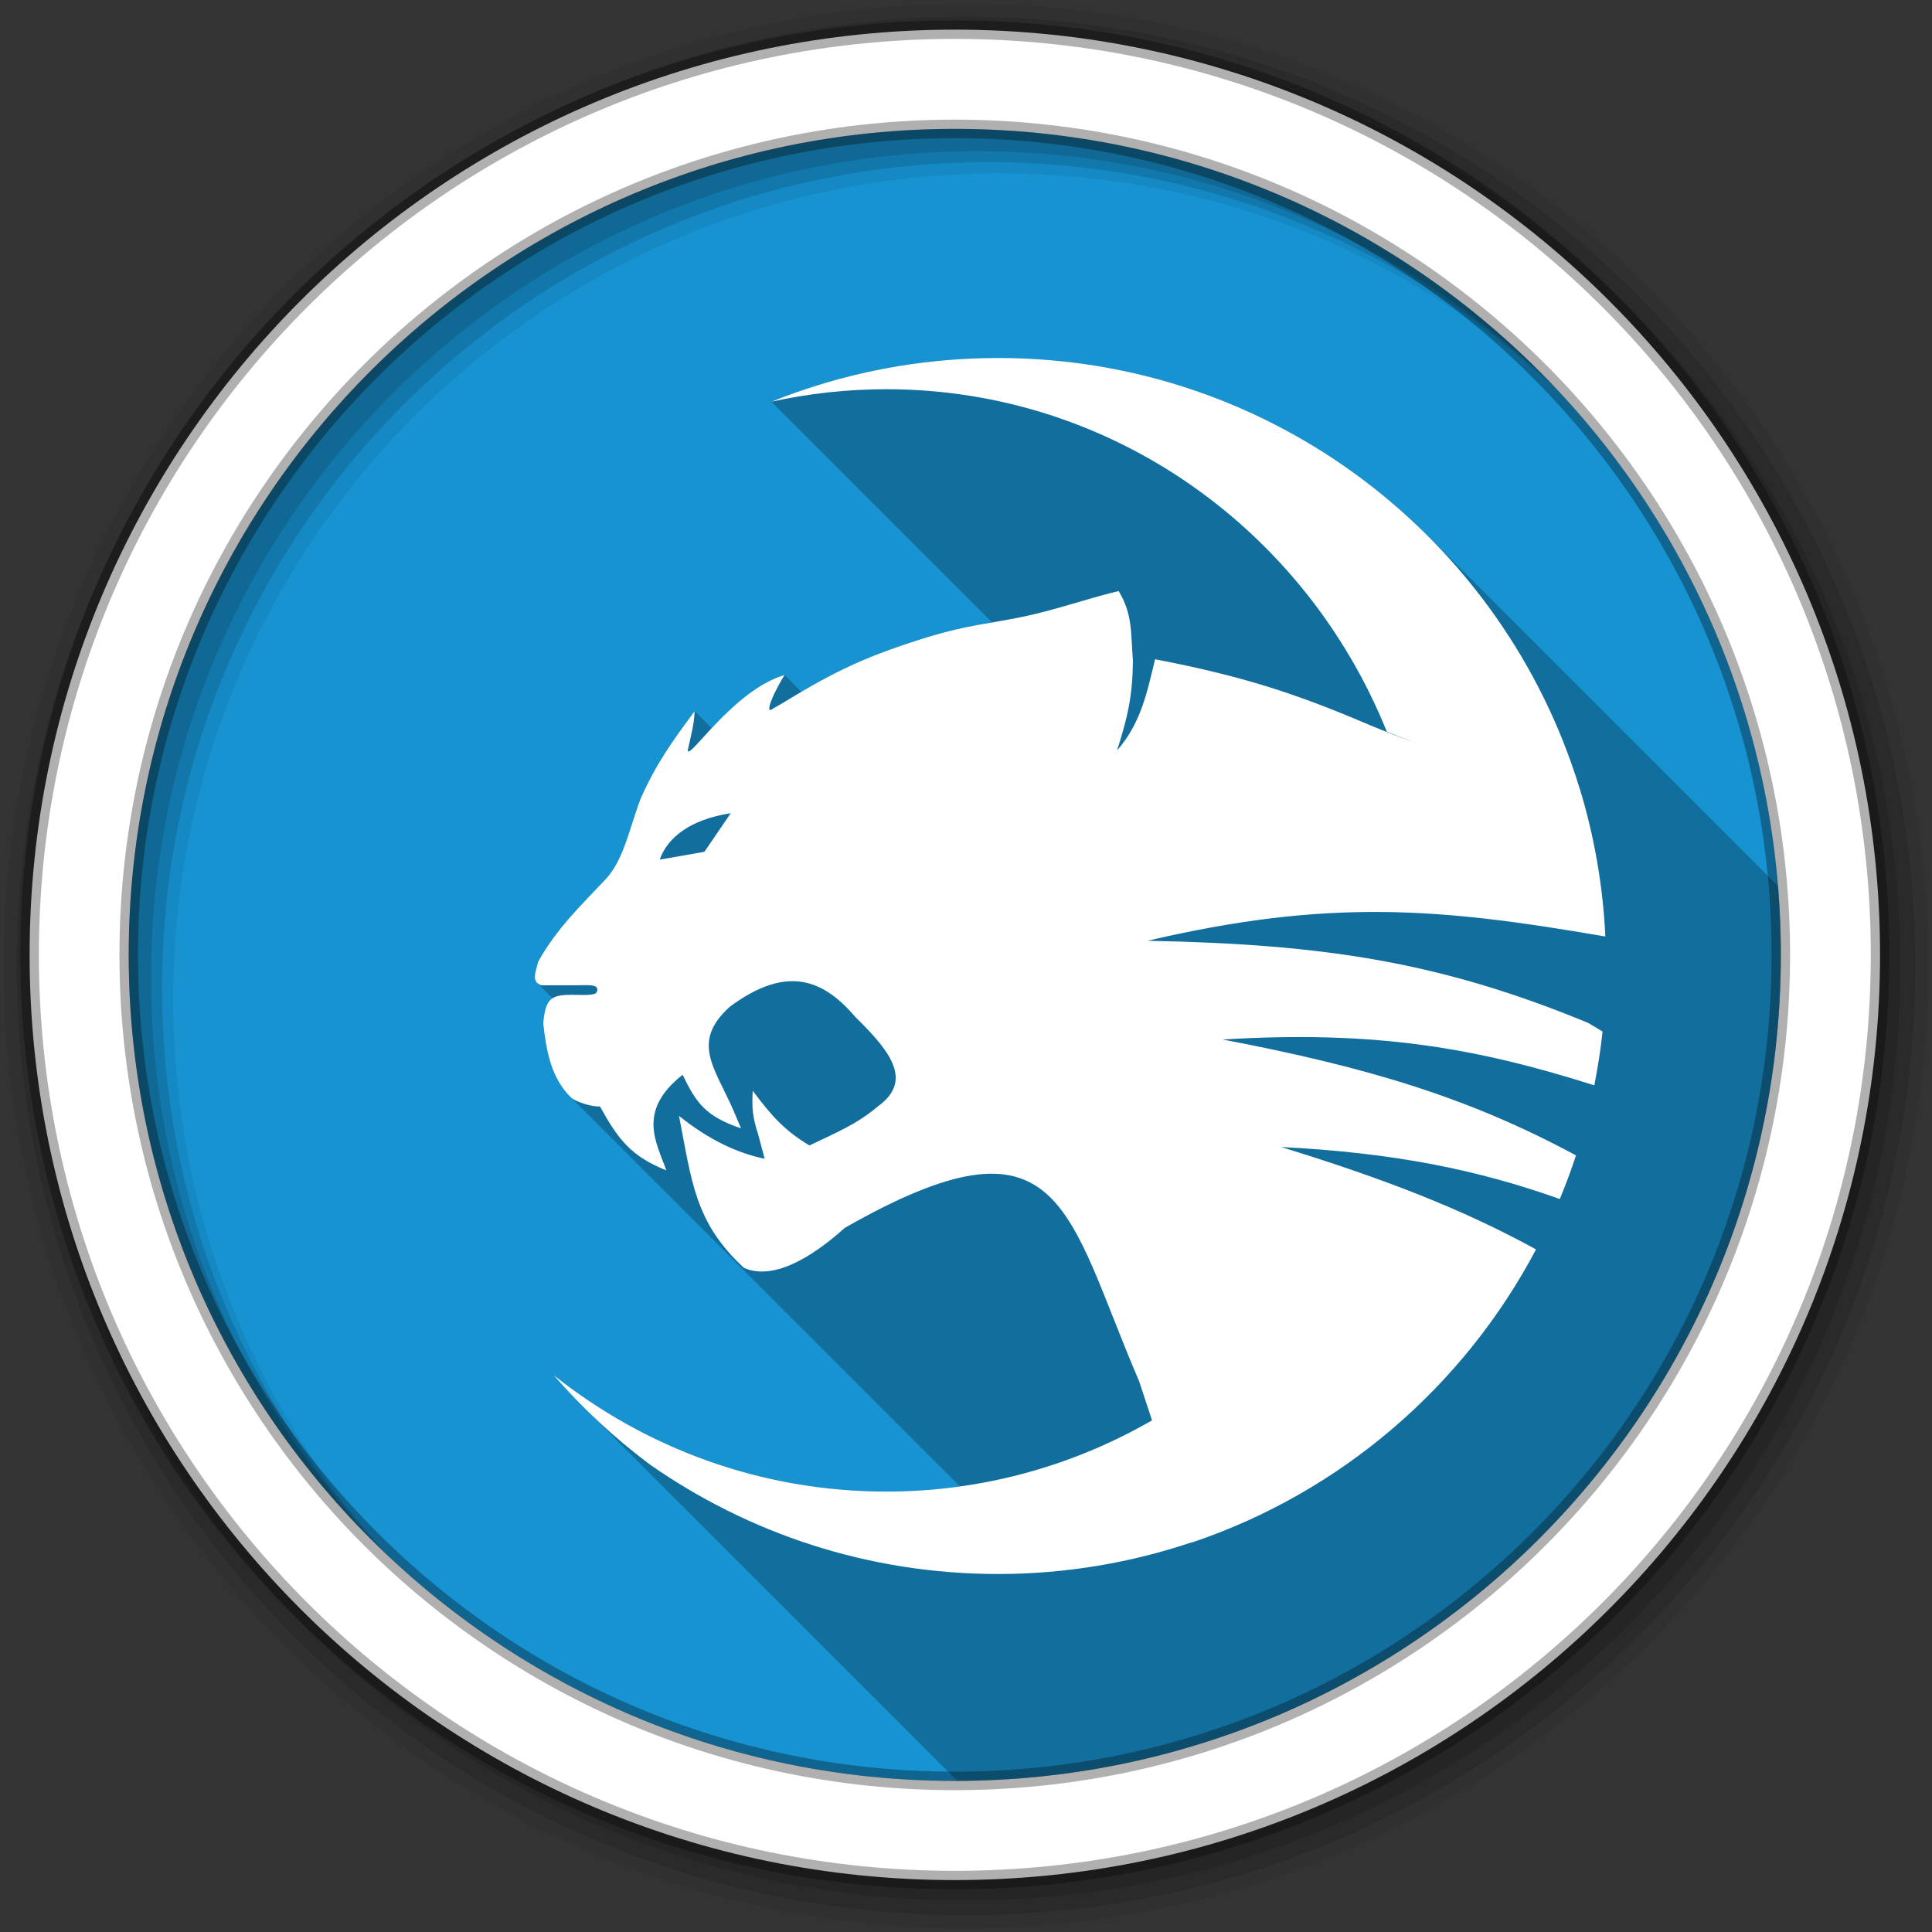 <svg viewBox="0 0 512 512" xmlns="http://www.w3.org/2000/svg">
 <rect x="0" y="0" width="512" height="512" fill="#333333" stroke="none"/>
 <g fill-rule="evenodd">
  <path d="m471.95 253.05c0 120.9-98.01 218.91-218.91 218.91s-218.91-98.01-218.91-218.91 98.01-218.91 218.91-218.91 218.91 98.01 218.91 218.91" fill="#1793d1"/>
  <path d="m256 1c-140.83 0-255 114.17-255 255s114.17 255 255 255 255-114.17 255-255-114.17-255-255-255m8.827 44.931c120.9 0 218.9 98 218.9 218.9s-98 218.9-218.9 218.9-218.93-98-218.93-218.9 98.03-218.9 218.93-218.9" fill-opacity=".067"/>
  <g fill-opacity=".129">
   <path d="m256 4.43c-138.94 0-251.57 112.63-251.57 251.57s112.63 251.57 251.57 251.57 251.57-112.63 251.57-251.57-112.63-251.57-251.57-251.57m5.885 38.556c120.9 0 218.9 98 218.9 218.9s-98 218.9-218.9 218.9-218.93-98-218.93-218.9 98.03-218.9 218.93-218.9"/>
   <path d="m256 8.36c-136.77 0-247.64 110.87-247.64 247.64s110.87 247.64 247.64 247.64 247.64-110.87 247.64-247.64-110.87-247.64-247.64-247.64m2.942 31.691c120.9 0 218.9 98 218.9 218.9s-98 218.9-218.9 218.9-218.93-98-218.93-218.9 98.03-218.9 218.93-218.9"/>
  </g>
  <path d="m253.04 7.86c-135.42 0-245.19 109.78-245.19 245.19 0 135.42 109.78 245.19 245.19 245.19 135.42 0 245.19-109.78 245.19-245.19 0-135.42-109.78-245.19-245.19-245.19m0 26.297c120.9 0 218.9 98 218.9 218.9s-98 218.9-218.9 218.9-218.93-98-218.93-218.9 98.03-218.9 218.93-218.9z" fill="#ffffff" stroke="#000000" stroke-opacity=".31" stroke-width="4.904"/>
 </g>
 <path d="m264.51 94.87c-21.233 0-41.497 4.119-60.06 11.582l58.49 58.49c-5.105.878-9.841 1.694-16.963 3.842-14.05 4.377-21.947 7.706-33.613 14.545l-4.453-4.453c-7.525 2.196-14.507 8.982-19.303 14.11l-4.525-4.525c-5.986 8.05-10.336 14.14-14.359 23.303-3.173 8.461-4.454 16.389-9.588 21.611-5.894 6.27-12.702 12.74-17.523 21.492-.509 2.215-1.483 4.372-.27 5.586l4.086 4.086c-1.487.961-2.127 2.879-2.467 6.641.808 7.305 2.047 14.354 7.264 19.57l.109.107 103.05 103.05c-6.385.889-12.902 1.359-19.527 1.359-33.22 0-63.812-11.526-88.12-30.855 2.501 2.883 5.103 5.673 7.797 8.367l99.16 99.16c120.59-.362 218.24-98.23 218.24-218.9 0-6.14-.266-12.218-.762-18.23l-92.77-92.77c-29.15-29.15-69.41-47.18-113.9-47.18" opacity=".25"/>
 <path d="m264.51 94.87c-21.233 0-41.497 4.118-60.06 11.581 9.798-2.157 19.981-3.303 30.413-3.303 59.936 0 111.25 37.509 132.65 90.74 3 1.191 6 2.411 9.02 3.484 2.29.813 4.586 1.604 6.888 2.357-2.303-.749-4.599-1.543-6.888-2.357-4.579-1.627-9.138-3.376-13.676-5.277-19.812-8.484-34.11-13.04-56.757-17.382-2.226 9.297-3.833 16.994-10.07 24.17 2.872-9.01 4.095-14.417 4.209-23.807-.618-7.731-.056-12.204-3.787-18.449-9.243 2.274-16.896 5.058-25.337 6.808-9.234 1.914-14.494 2.149-25.14 5.358-15.999 4.985-24.01 8.603-38.711 17.603l-3.122 1.813c-1.129-.261 1.472-5.609 3.766-9.325-13.549 3.953-25.559 22.954-25.64 19.94.727-3.434 1.708-6.833 1.813-10.352-5.986 8.05-10.337 14.14-14.361 23.303-3.173 8.461-4.453 16.389-9.587 21.611-5.894 6.27-12.701 12.738-17.523 21.49-.618 2.685-1.919 5.287.826 6.224h9.587c2.706 0 5.443-.344 5.257 1.269-.101.879-.333 1.309-3.847 1.309-7.868-.183-9.781-.152-10.473 7.513.813 7.355 2.063 14.451 7.372 19.678 1.38 1.222 5.797 2.529 7.654 2.336 4.898 8.851 8.281 13.22 17.603 16.959-2.594-7.333-7.899-15.722 4.31-25.337 3.7 7.646 6.168 11.02 15.488 14.199l-2.195-5.176c-4.956-11.152-11.03-17.785-.786-27.05 15.695-11.66 25.276-6.663 33.394 2.84 9.474 9.259 15.1 16.87 5.841 23.565-5.652 4.782-11.05 6.952-18.13 10.352-6.484-3.89-9.886-7.624-15.03-14.502-.258 4.517-.05 6.994 1.43 11.521l1.732 6.506c-7.265-1.517-14.733-4.983-22.699-11.36 3.384 17.227 4.101 28.2 17.221 40.28 7.472 3.304 17.466-2.293 26.727-10.614 57.881-32.963 58.45-4.769 77.986 40.645l3.424 10.373c-20.809 11.998-44.838 18.872-70.45 18.872-33.22 0-63.812-11.526-88.12-30.856 7.592 8.752 16.1 16.654 25.358 23.585 26.16 18.349 58.02 29.12 92.41 29.12 17.994 0 35.28-2.997 51.44-8.439l.02.06c39.39-13.266 71.949-41.37 91.1-77.64-19.58-10.766-40.541-18.815-67.51-27.13 30.15 1.512 52.2 6.087 73.817 13.776 1.571-3.784 3.01-7.638 4.29-11.561-28.42-15.333-55.29-23.404-93.64-30.715 40.605-2.461 67.21 2.222 98.49 12.145.933-4.686 1.679-9.437 2.195-14.26l-3.847-2.296c-38.948-16.07-69.72-20.858-116.76-21.752 47.896-11.211 77.34-8.703 120.38-1.289l.967.141c-.652-13.633-3.01-26.817-6.848-39.36-.006-.001-.014.001-.02 0-20.18-65.96-81.51-113.94-154.08-113.94m-70.836 120.64l-6.989 10.232-11.843 2.075c2.063-5.834 8.07-10.656 18.832-12.306z" fill="#ffffff"/>
</svg>
